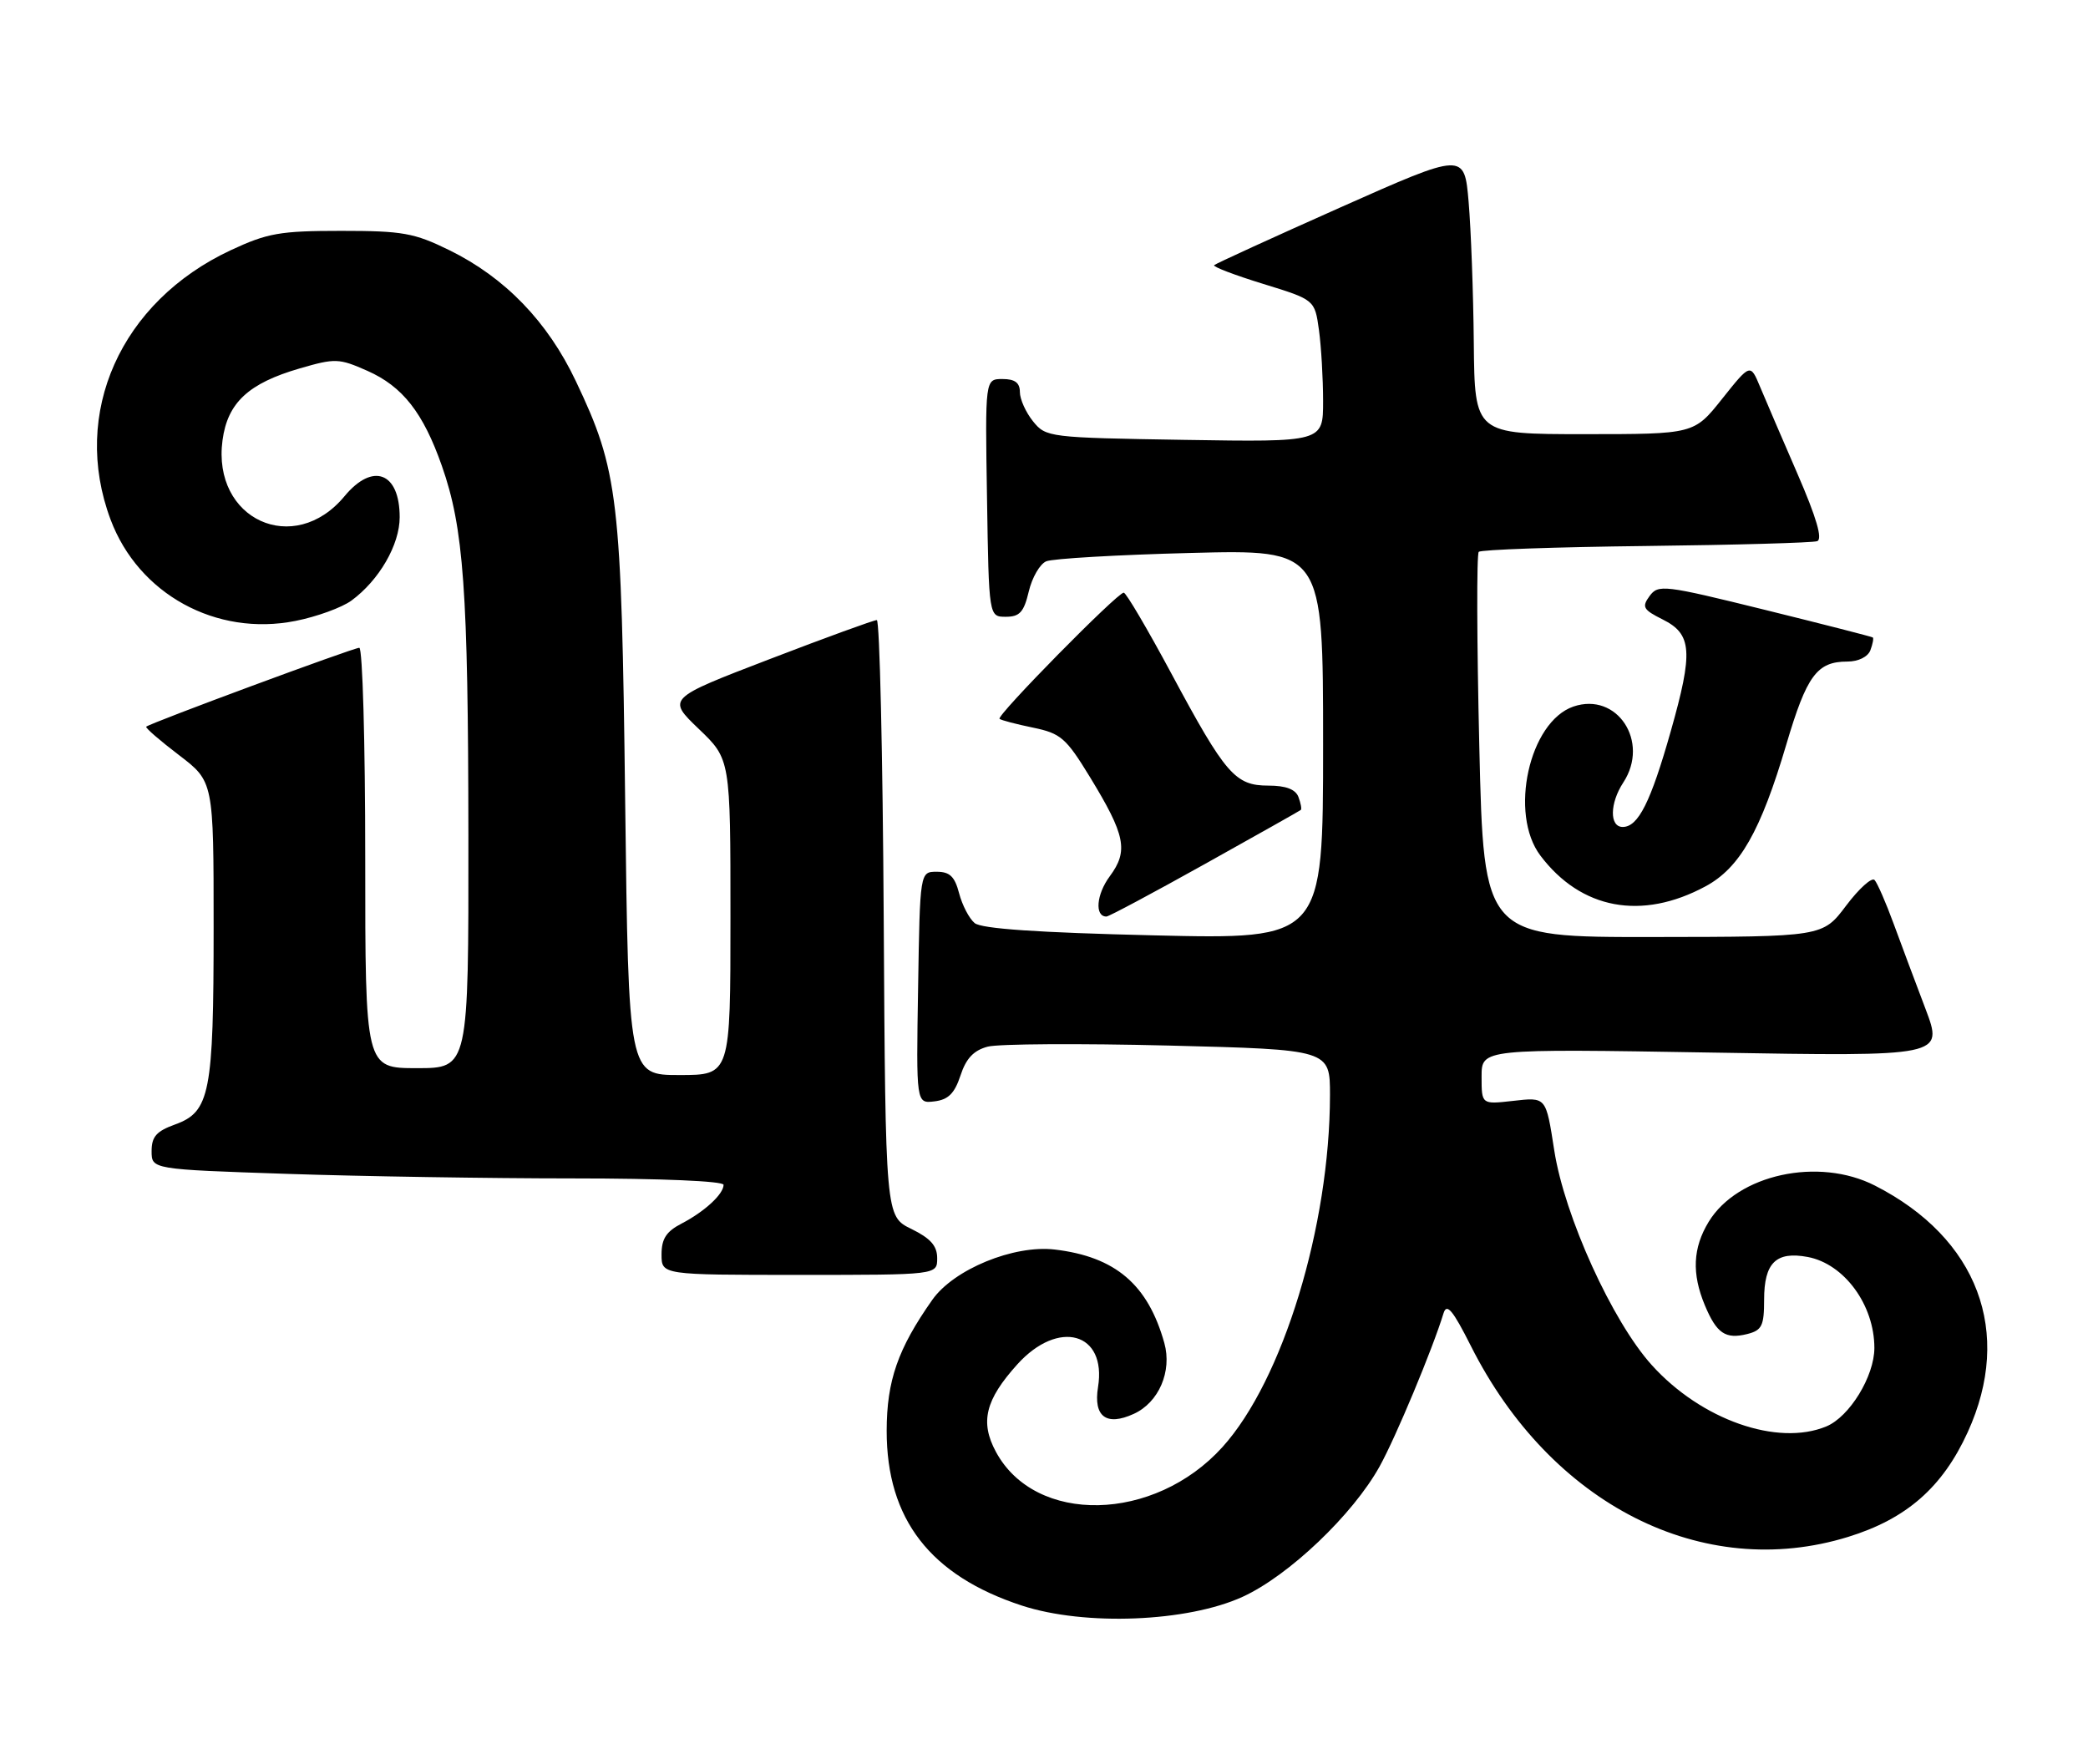 <?xml version="1.0" encoding="UTF-8" standalone="no"?>
<!DOCTYPE svg PUBLIC "-//W3C//DTD SVG 1.1//EN" "http://www.w3.org/Graphics/SVG/1.1/DTD/svg11.dtd" >
<svg xmlns="http://www.w3.org/2000/svg" xmlns:xlink="http://www.w3.org/1999/xlink" version="1.1" viewBox="0 0 303 256">
 <g >
 <path fill="currentColor"
d=" M 180.33 231.71 C 187.03 228.64 196.33 219.79 200.21 212.78 C 202.54 208.58 207.88 195.79 209.48 190.56 C 209.95 189.06 210.82 190.10 213.44 195.30 C 225.04 218.36 247.11 229.53 268.19 223.02 C 276.66 220.41 281.90 215.82 285.55 207.81 C 292.16 193.32 287.02 179.66 272.08 172.04 C 263.89 167.86 252.16 170.41 247.96 177.29 C 245.65 181.08 245.48 184.81 247.40 189.41 C 249.11 193.50 250.39 194.37 253.56 193.58 C 255.68 193.04 256.00 192.39 256.00 188.60 C 256.00 183.24 257.73 181.54 262.33 182.40 C 267.63 183.40 272.00 189.36 272.00 195.60 C 272.00 199.71 268.39 205.60 265.02 206.99 C 257.94 209.92 246.88 206.04 239.70 198.09 C 233.97 191.75 227.04 176.50 225.55 166.96 C 224.32 159.08 224.42 159.20 219.47 159.76 C 215.00 160.26 215.00 160.26 215.00 156.22 C 215.00 152.18 215.00 152.18 248.51 152.74 C 282.03 153.31 282.03 153.31 279.42 146.40 C 277.98 142.61 275.89 137.03 274.78 134.00 C 273.67 130.97 272.43 128.14 272.03 127.70 C 271.63 127.26 269.77 128.94 267.90 131.42 C 264.50 135.94 264.50 135.94 239.91 135.97 C 215.32 136.00 215.32 136.00 214.67 108.33 C 214.31 93.11 214.27 80.40 214.59 80.08 C 214.90 79.76 225.81 79.38 238.83 79.23 C 251.85 79.08 263.04 78.76 263.70 78.53 C 264.51 78.24 263.61 75.14 260.86 68.80 C 258.64 63.69 256.19 57.98 255.41 56.12 C 254.00 52.74 254.00 52.74 249.91 57.87 C 245.83 63.00 245.83 63.00 229.91 63.00 C 214.00 63.00 214.00 63.00 213.87 49.75 C 213.80 42.46 213.46 33.26 213.12 29.30 C 212.50 22.10 212.50 22.10 194.55 30.08 C 184.67 34.48 176.41 38.26 176.19 38.48 C 175.97 38.70 179.16 39.92 183.29 41.19 C 190.79 43.50 190.79 43.50 191.40 47.89 C 191.73 50.30 192.00 54.95 192.00 58.21 C 192.00 64.15 192.00 64.15 171.91 63.83 C 152.19 63.51 151.79 63.46 149.91 61.14 C 148.86 59.84 148.00 57.93 148.00 56.89 C 148.00 55.54 147.28 55.00 145.48 55.00 C 142.95 55.00 142.95 55.00 143.23 72.25 C 143.50 89.50 143.50 89.50 145.96 89.50 C 147.97 89.50 148.58 88.83 149.29 85.83 C 149.77 83.80 150.91 81.83 151.83 81.45 C 152.75 81.06 162.16 80.51 172.75 80.24 C 192.00 79.74 192.00 79.74 192.00 108.03 C 192.00 136.31 192.00 136.31 167.44 135.73 C 150.58 135.33 142.43 134.77 141.44 133.95 C 140.64 133.29 139.63 131.34 139.18 129.62 C 138.55 127.20 137.83 126.50 135.94 126.50 C 133.50 126.50 133.50 126.50 133.23 143.32 C 132.95 160.14 132.95 160.14 135.60 159.82 C 137.61 159.58 138.52 158.67 139.38 156.07 C 140.19 153.59 141.29 152.42 143.33 151.88 C 144.88 151.47 156.70 151.40 169.58 151.72 C 193.00 152.31 193.00 152.31 193.00 158.91 C 192.98 177.92 186.16 200.29 177.40 209.98 C 167.51 220.93 150.24 221.30 144.52 210.67 C 142.19 206.35 142.98 203.13 147.64 197.97 C 153.61 191.37 160.63 193.35 159.34 201.28 C 158.65 205.56 160.54 206.99 164.52 205.17 C 168.16 203.52 170.11 198.99 168.96 194.88 C 166.59 186.40 161.86 182.36 153.06 181.32 C 147.11 180.62 138.41 184.19 135.29 188.62 C 130.30 195.71 128.68 200.34 128.67 207.62 C 128.66 220.45 135.00 228.64 148.30 232.99 C 157.43 235.97 172.31 235.38 180.33 231.71 Z  M 136.00 182.58 C 136.00 180.78 135.04 179.70 132.25 178.33 C 128.50 176.50 128.50 176.50 128.24 133.25 C 128.10 109.46 127.65 89.99 127.24 89.98 C 126.83 89.97 119.82 92.52 111.65 95.66 C 96.80 101.36 96.80 101.36 101.40 105.77 C 106.00 110.17 106.00 110.17 106.00 133.09 C 106.00 156.00 106.00 156.00 98.60 156.00 C 91.21 156.00 91.21 156.00 90.72 116.25 C 90.19 72.12 89.74 68.30 83.56 55.30 C 79.47 46.67 73.28 40.27 65.22 36.31 C 60.11 33.80 58.43 33.50 49.50 33.50 C 40.64 33.50 38.82 33.82 33.50 36.30 C 17.49 43.78 10.27 59.95 16.04 75.38 C 20.09 86.21 31.37 92.40 42.89 90.10 C 45.97 89.49 49.62 88.16 51.00 87.15 C 55.02 84.20 58.00 79.05 58.00 75.05 C 58.00 68.53 54.10 67.05 50.00 72.00 C 42.67 80.85 30.75 75.39 32.29 63.89 C 33.02 58.44 36.05 55.62 43.50 53.46 C 48.63 51.97 49.18 51.98 53.31 53.81 C 58.42 56.07 61.41 59.88 64.12 67.60 C 67.29 76.62 67.94 85.62 67.97 121.25 C 68.00 155.00 68.00 155.00 60.50 155.00 C 53.00 155.00 53.00 155.00 53.00 124.50 C 53.00 107.72 52.61 94.00 52.14 94.00 C 51.28 94.00 21.74 104.94 21.22 105.45 C 21.06 105.61 23.20 107.46 25.97 109.57 C 31.00 113.41 31.00 113.41 31.00 134.56 C 31.00 158.64 30.47 161.34 25.41 163.17 C 22.70 164.15 22.00 164.94 22.00 167.04 C 22.00 169.68 22.00 169.68 41.66 170.34 C 52.47 170.70 71.15 171.00 83.16 171.00 C 95.93 171.00 105.00 171.39 105.00 171.93 C 105.00 173.28 102.24 175.82 98.91 177.55 C 96.69 178.70 96.00 179.75 96.00 182.03 C 96.00 185.00 96.00 185.00 116.00 185.00 C 136.00 185.00 136.00 185.00 136.00 182.58 Z  M 174.84 125.38 C 182.35 121.19 188.62 117.66 188.77 117.53 C 188.92 117.39 188.76 116.55 188.42 115.64 C 187.99 114.53 186.59 114.00 184.07 114.00 C 179.24 114.00 177.85 112.40 169.99 97.75 C 166.52 91.29 163.41 86.00 163.07 86.00 C 162.14 86.00 144.54 103.88 145.05 104.31 C 145.30 104.52 147.49 105.09 149.92 105.59 C 153.93 106.42 154.69 107.07 158.15 112.73 C 163.32 121.20 163.78 123.46 161.05 127.15 C 159.09 129.79 158.83 133.00 160.56 133.00 C 160.91 133.00 167.33 129.57 174.84 125.38 Z  M 247.49 128.62 C 252.47 125.94 255.50 120.62 259.23 108.00 C 262.19 98.01 263.67 96.00 268.08 96.00 C 269.67 96.00 271.05 95.32 271.42 94.36 C 271.76 93.45 271.92 92.62 271.77 92.50 C 271.62 92.39 264.57 90.58 256.10 88.49 C 241.44 84.87 240.64 84.78 239.38 86.49 C 238.22 88.08 238.44 88.47 241.28 89.89 C 245.55 92.02 245.73 94.55 242.45 106.12 C 239.54 116.40 237.73 120.00 235.48 120.00 C 233.54 120.00 233.59 116.56 235.57 113.54 C 239.44 107.62 234.66 100.36 228.32 102.53 C 221.90 104.74 218.95 118.08 223.53 124.15 C 229.42 131.96 238.23 133.61 247.49 128.62 Z "/>
</g>
</svg>